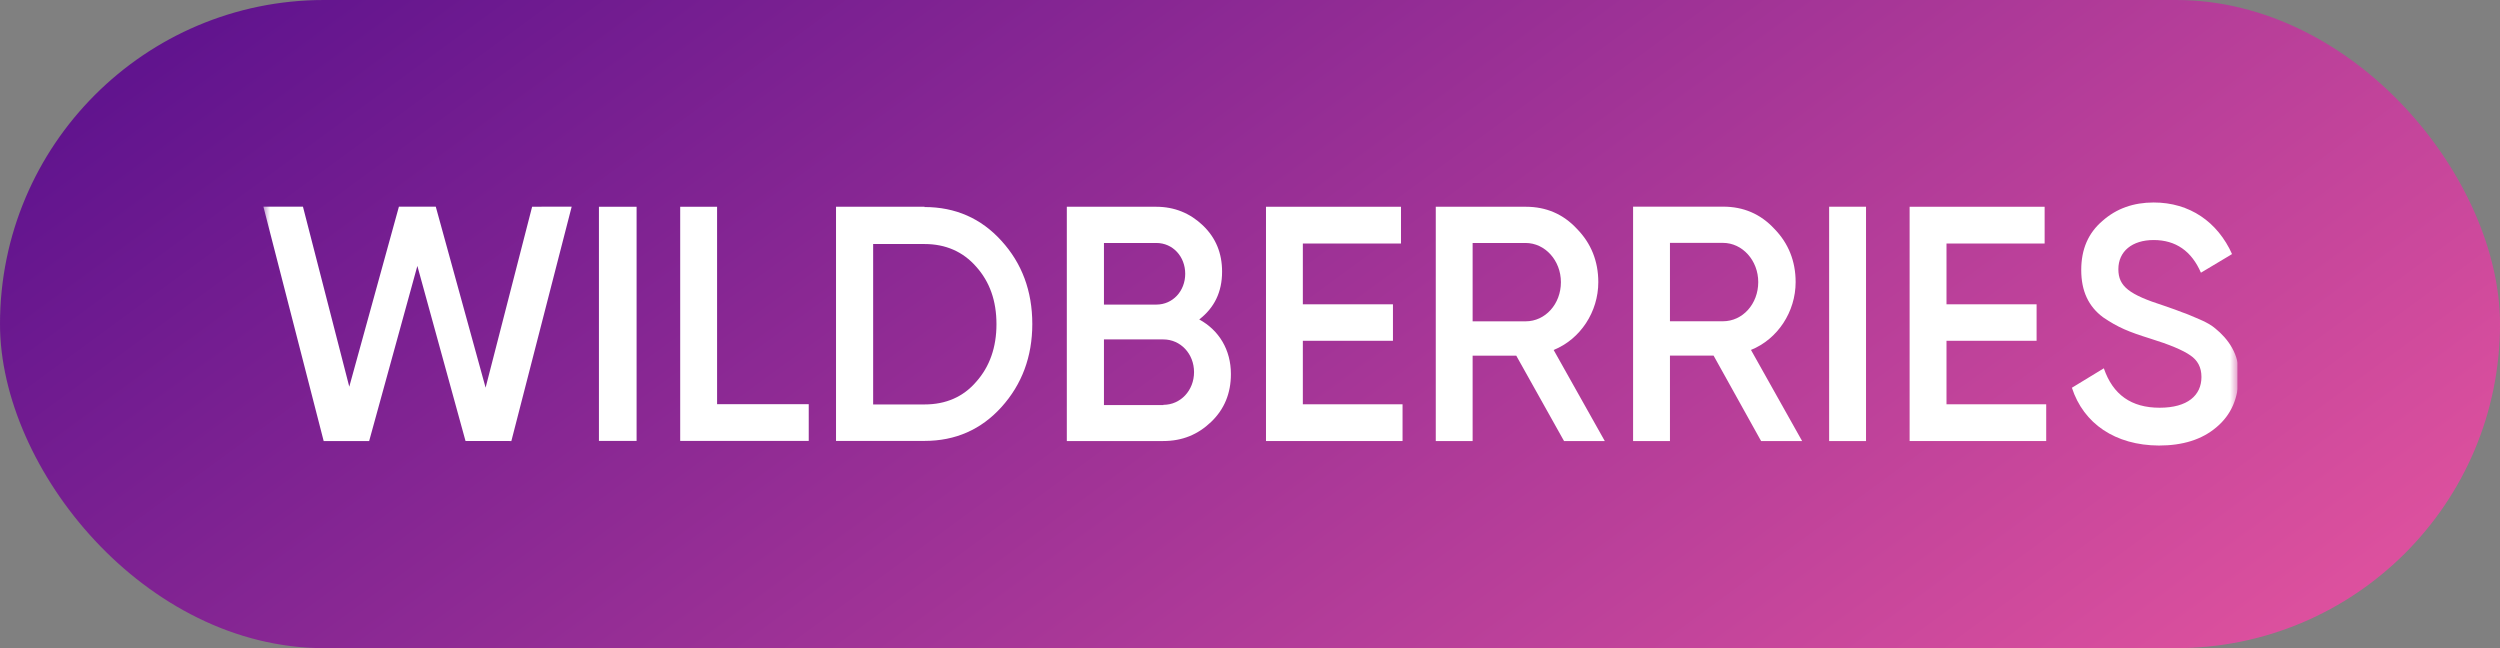 <svg width="162" height="42" viewBox="0 0 162 42" fill="none" xmlns="http://www.w3.org/2000/svg">
<rect x="0" y="0" width="162" height="42" fill="#808080" stroke="none"/>
<rect width="162" height="42" rx="21" fill="url(#paint0_linear_1746_5715)"/>
<g clip-path="url(#clip0_1746_5715)">
<mask id="mask0_1746_5715" style="mask-type:luminance" maskUnits="userSpaceOnUse" x="17" y="3" width="128" height="36">
<path d="M145 3H17V39H145V3Z" fill="white"/>
</mask>
<g mask="url(#mask0_1746_5715)">
<path d="M20.975 28.582L17.068 13.392H19.631L22.633 25.058L25.85 13.391L28.238 13.392L31.467 25.12L34.482 13.395L37.045 13.391L33.136 28.579L30.166 28.576L27.045 17.232L23.921 28.579L20.975 28.582Z" fill="white"/>
<path d="M38.811 13.398H41.251V28.571H38.811V13.398Z" fill="white"/>
<path d="M46.467 26.191H52.406V28.571H44.077V13.398H46.467V26.191Z" fill="white"/>
<path d="M59.911 13.416C61.913 13.416 63.578 14.151 64.891 15.603C66.22 17.056 66.893 18.858 66.893 20.993C66.893 23.111 66.22 24.913 64.891 26.383C63.578 27.836 61.913 28.571 59.911 28.571H54.174V13.398H59.911V13.416ZM59.911 26.208C61.29 26.208 62.418 25.718 63.259 24.738C64.134 23.758 64.571 22.498 64.571 21.011C64.571 19.488 64.134 18.263 63.259 17.284C62.401 16.303 61.273 15.813 59.911 15.813H56.58V26.208H59.911Z" fill="white"/>
<path d="M79.763 24.237C79.763 25.48 79.343 26.513 78.485 27.336C77.627 28.159 76.617 28.579 75.372 28.579H69.13V13.398H74.918C76.112 13.398 77.121 13.819 77.946 14.607C78.788 15.412 79.191 16.41 79.191 17.601C79.191 18.931 78.686 19.947 77.711 20.7C78.989 21.4 79.763 22.661 79.763 24.237ZM71.536 15.745V19.737H74.934C75.995 19.737 76.802 18.861 76.802 17.741C76.802 16.62 75.995 15.745 74.934 15.745H71.536ZM75.389 26.233C76.499 26.233 77.374 25.305 77.374 24.114C77.374 22.923 76.499 21.995 75.389 21.995H71.536V26.25H75.389V26.233Z" fill="white"/>
<path d="M84.424 26.198H90.885V28.579H82.036V13.398H90.784V15.78H84.424V19.719H90.263V22.083H84.424V26.198Z" fill="white"/>
<path d="M101.349 28.579L98.253 23.046H95.426V28.579H93.038V13.398H98.876C100.188 13.398 101.298 13.871 102.19 14.834C103.098 15.762 103.57 16.918 103.57 18.284C103.57 20.209 102.409 21.978 100.676 22.678L103.99 28.579H101.349ZM95.426 15.745V20.822H98.859C100.137 20.822 101.147 19.702 101.147 18.284C101.147 16.883 100.121 15.745 98.859 15.745H95.426Z" fill="white"/>
<path d="M114.119 28.579L111.04 23.043H108.213V28.579H105.824V13.391H111.662C112.975 13.391 114.085 13.864 114.977 14.827C115.885 15.756 116.357 16.912 116.357 18.278C116.357 20.205 115.196 21.974 113.463 22.675L116.777 28.579H114.119ZM108.213 15.738V20.818H111.646C112.924 20.818 113.934 19.697 113.934 18.278C113.934 16.877 112.908 15.738 111.646 15.738H108.213Z" fill="white"/>
<path d="M118.528 13.395H120.918V28.581H118.528V13.395Z" fill="white"/>
<path d="M126.133 26.198H132.594V28.579H123.743V13.398H132.492V15.78H126.133V19.719H131.971V22.083H126.133V26.198Z" fill="white"/>
<path d="M134.259 25.126L136.328 23.866C136.917 25.581 138.111 26.421 139.945 26.421C141.762 26.421 142.654 25.616 142.654 24.426C142.654 23.796 142.401 23.341 141.931 23.026C141.459 22.694 140.584 22.326 139.34 21.941C137.943 21.504 137.253 21.224 136.277 20.559C135.335 19.859 134.864 18.861 134.864 17.496C134.864 16.149 135.318 15.099 136.244 14.311C137.152 13.506 138.263 13.121 139.558 13.121C141.897 13.121 143.697 14.381 144.639 16.464L142.62 17.671C142.014 16.271 140.988 15.554 139.558 15.554C138.161 15.554 137.27 16.289 137.27 17.444C137.27 18.564 137.976 19.089 140.214 19.806C140.769 19.999 141.173 20.139 141.425 20.244C141.695 20.331 142.048 20.489 142.502 20.681C142.974 20.874 143.344 21.101 143.563 21.294C144.336 21.924 145.16 22.956 145.06 24.409C145.06 25.774 144.589 26.876 143.63 27.681C142.687 28.486 141.443 28.871 139.895 28.871C137.068 28.854 135.015 27.454 134.259 25.126Z" fill="white"/>
</g>
</g>
<defs>
<linearGradient id="paint0_linear_1746_5715" x1="0" y1="0" x2="76.697" y2="104.567" gradientUnits="userSpaceOnUse">
<stop stop-color="#570F8D"/>
<stop offset="1" stop-color="#E6559F"/>
</linearGradient>
<clipPath id="clip0_1746_5715">
<rect width="128" height="16" fill="white" transform="translate(17 13)"/>
</clipPath>
</defs>
</svg>
